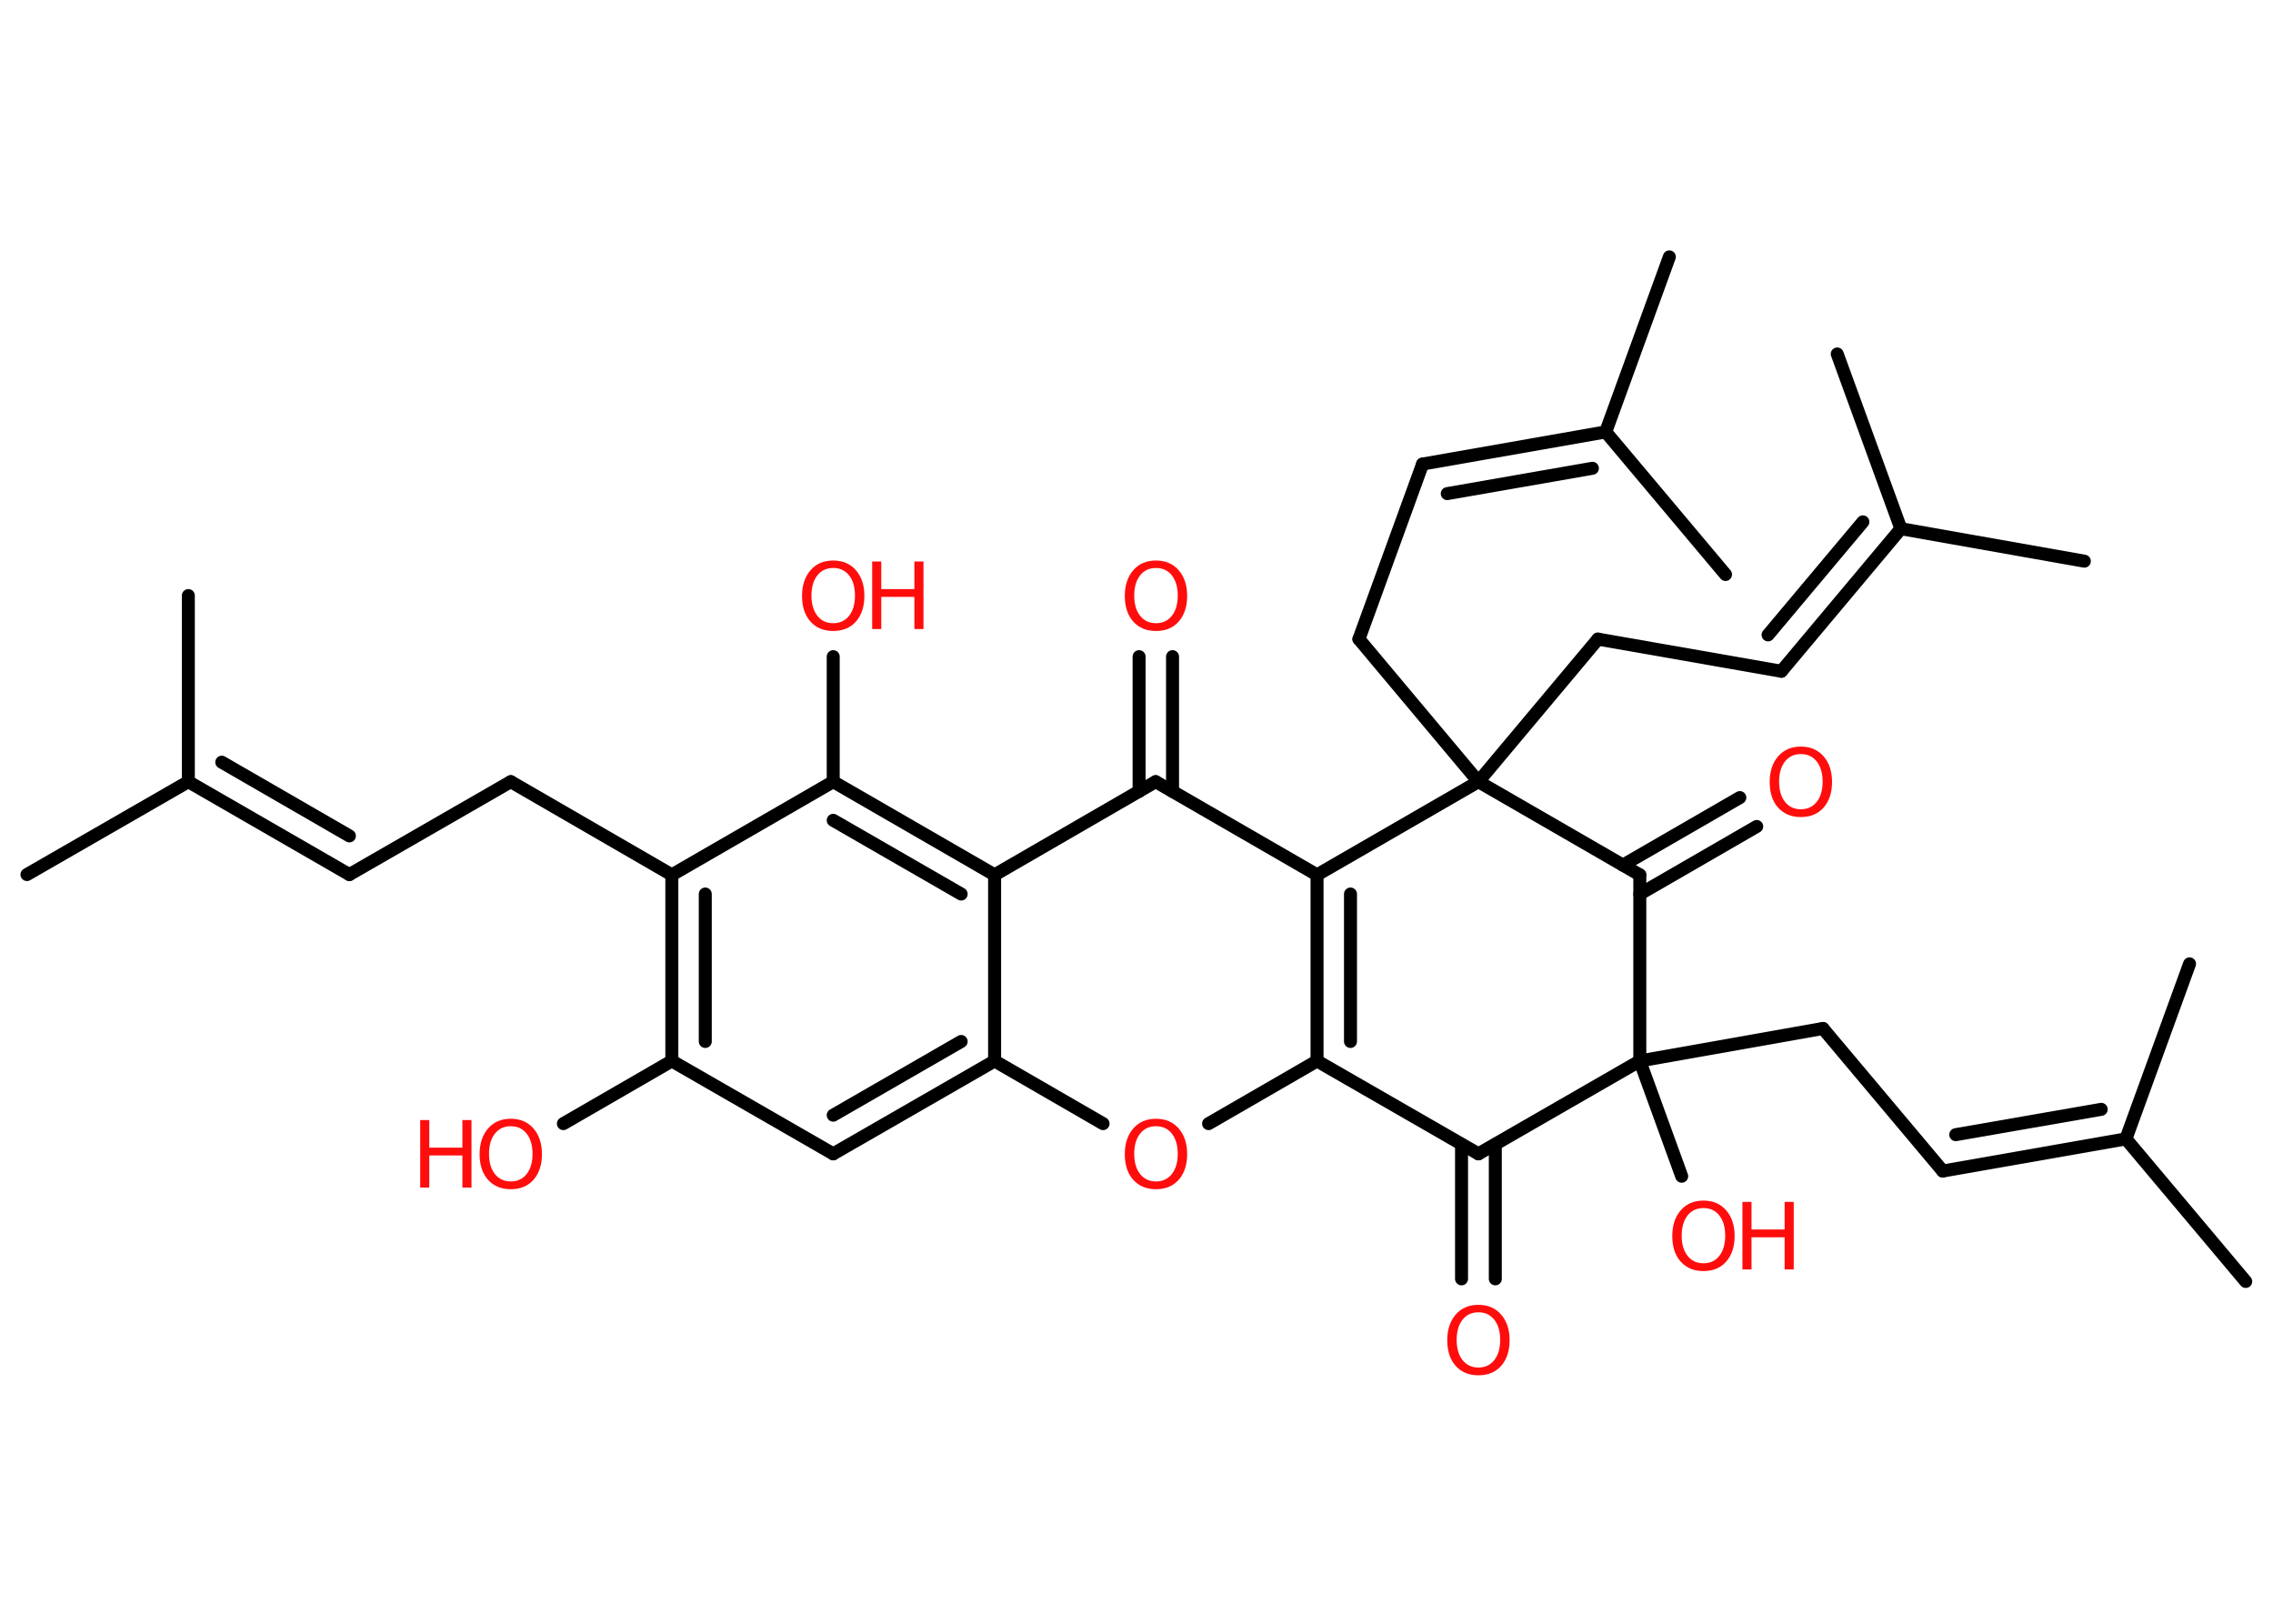 <?xml version='1.0' encoding='UTF-8'?>
<!DOCTYPE svg PUBLIC "-//W3C//DTD SVG 1.1//EN" "http://www.w3.org/Graphics/SVG/1.1/DTD/svg11.dtd">
<svg version='1.2' xmlns='http://www.w3.org/2000/svg' xmlns:xlink='http://www.w3.org/1999/xlink' width='70.0mm' height='50.0mm' viewBox='0 0 70.0 50.0'>
  <desc>Generated by the Chemistry Development Kit (http://github.com/cdk)</desc>
  <g stroke-linecap='round' stroke-linejoin='round' stroke='#000000' stroke-width='.4' fill='#FF0D0D'>
    <rect x='.0' y='.0' width='70.0' height='50.0' fill='#FFFFFF' stroke='none'/>
    <g id='mol1' class='mol'>
      <line id='mol1bnd1' class='bond' x1='.83' y1='26.93' x2='5.8' y2='24.07'/>
      <line id='mol1bnd2' class='bond' x1='5.8' y1='24.07' x2='5.8' y2='18.34'/>
      <g id='mol1bnd3' class='bond'>
        <line x1='10.76' y1='26.93' x2='5.8' y2='24.07'/>
        <line x1='10.76' y1='25.74' x2='6.83' y2='23.47'/>
      </g>
      <line id='mol1bnd4' class='bond' x1='10.76' y1='26.93' x2='15.73' y2='24.07'/>
      <line id='mol1bnd5' class='bond' x1='15.73' y1='24.07' x2='20.69' y2='26.94'/>
      <g id='mol1bnd6' class='bond'>
        <line x1='20.69' y1='26.94' x2='20.69' y2='32.67'/>
        <line x1='21.72' y1='27.53' x2='21.72' y2='32.07'/>
      </g>
      <line id='mol1bnd7' class='bond' x1='20.69' y1='32.67' x2='17.35' y2='34.6'/>
      <line id='mol1bnd8' class='bond' x1='20.69' y1='32.67' x2='25.66' y2='35.53'/>
      <g id='mol1bnd9' class='bond'>
        <line x1='25.66' y1='35.53' x2='30.63' y2='32.67'/>
        <line x1='25.66' y1='34.34' x2='29.6' y2='32.07'/>
      </g>
      <line id='mol1bnd10' class='bond' x1='30.63' y1='32.67' x2='33.97' y2='34.6'/>
      <line id='mol1bnd11' class='bond' x1='37.22' y1='34.6' x2='40.56' y2='32.67'/>
      <g id='mol1bnd12' class='bond'>
        <line x1='40.56' y1='26.94' x2='40.56' y2='32.67'/>
        <line x1='41.59' y1='27.53' x2='41.59' y2='32.07'/>
      </g>
      <line id='mol1bnd13' class='bond' x1='40.56' y1='26.94' x2='35.59' y2='24.07'/>
      <g id='mol1bnd14' class='bond'>
        <line x1='35.08' y1='24.37' x2='35.08' y2='20.22'/>
        <line x1='36.11' y1='24.37' x2='36.11' y2='20.22'/>
      </g>
      <line id='mol1bnd15' class='bond' x1='35.59' y1='24.07' x2='30.63' y2='26.94'/>
      <line id='mol1bnd16' class='bond' x1='30.63' y1='32.67' x2='30.63' y2='26.94'/>
      <g id='mol1bnd17' class='bond'>
        <line x1='30.63' y1='26.94' x2='25.66' y2='24.07'/>
        <line x1='29.6' y1='27.53' x2='25.66' y2='25.26'/>
      </g>
      <line id='mol1bnd18' class='bond' x1='20.69' y1='26.94' x2='25.66' y2='24.07'/>
      <line id='mol1bnd19' class='bond' x1='25.66' y1='24.07' x2='25.66' y2='20.22'/>
      <line id='mol1bnd20' class='bond' x1='40.56' y1='26.94' x2='45.53' y2='24.07'/>
      <line id='mol1bnd21' class='bond' x1='45.53' y1='24.07' x2='49.21' y2='19.68'/>
      <line id='mol1bnd22' class='bond' x1='49.21' y1='19.68' x2='54.86' y2='20.67'/>
      <g id='mol1bnd23' class='bond'>
        <line x1='54.86' y1='20.67' x2='58.54' y2='16.28'/>
        <line x1='54.45' y1='19.55' x2='57.37' y2='16.07'/>
      </g>
      <line id='mol1bnd24' class='bond' x1='58.54' y1='16.28' x2='64.19' y2='17.28'/>
      <line id='mol1bnd25' class='bond' x1='58.54' y1='16.28' x2='56.58' y2='10.9'/>
      <line id='mol1bnd26' class='bond' x1='45.53' y1='24.07' x2='41.85' y2='19.68'/>
      <line id='mol1bnd27' class='bond' x1='41.85' y1='19.68' x2='43.81' y2='14.29'/>
      <g id='mol1bnd28' class='bond'>
        <line x1='43.81' y1='14.29' x2='49.45' y2='13.3'/>
        <line x1='44.57' y1='15.2' x2='49.04' y2='14.42'/>
      </g>
      <line id='mol1bnd29' class='bond' x1='49.45' y1='13.3' x2='51.41' y2='7.91'/>
      <line id='mol1bnd30' class='bond' x1='49.45' y1='13.3' x2='53.14' y2='17.69'/>
      <line id='mol1bnd31' class='bond' x1='45.53' y1='24.07' x2='50.5' y2='26.94'/>
      <g id='mol1bnd32' class='bond'>
        <line x1='49.98' y1='26.64' x2='53.58' y2='24.56'/>
        <line x1='50.5' y1='27.53' x2='54.1' y2='25.45'/>
      </g>
      <line id='mol1bnd33' class='bond' x1='50.5' y1='26.94' x2='50.5' y2='32.67'/>
      <line id='mol1bnd34' class='bond' x1='50.5' y1='32.67' x2='51.79' y2='36.22'/>
      <line id='mol1bnd35' class='bond' x1='50.5' y1='32.67' x2='56.14' y2='31.67'/>
      <line id='mol1bnd36' class='bond' x1='56.14' y1='31.67' x2='59.83' y2='36.06'/>
      <g id='mol1bnd37' class='bond'>
        <line x1='59.83' y1='36.06' x2='65.47' y2='35.07'/>
        <line x1='60.23' y1='34.94' x2='64.71' y2='34.16'/>
      </g>
      <line id='mol1bnd38' class='bond' x1='65.47' y1='35.07' x2='69.16' y2='39.46'/>
      <line id='mol1bnd39' class='bond' x1='65.47' y1='35.07' x2='67.43' y2='29.68'/>
      <line id='mol1bnd40' class='bond' x1='50.5' y1='32.67' x2='45.53' y2='35.53'/>
      <line id='mol1bnd41' class='bond' x1='40.56' y1='32.67' x2='45.53' y2='35.53'/>
      <g id='mol1bnd42' class='bond'>
        <line x1='46.05' y1='35.24' x2='46.05' y2='39.38'/>
        <line x1='45.01' y1='35.24' x2='45.01' y2='39.38'/>
      </g>
      <g id='mol1atm8' class='atom'>
        <path d='M15.73 34.68q-.31 .0 -.49 .23q-.18 .23 -.18 .62q.0 .39 .18 .62q.18 .23 .49 .23q.31 .0 .49 -.23q.18 -.23 .18 -.62q.0 -.39 -.18 -.62q-.18 -.23 -.49 -.23zM15.73 34.45q.44 .0 .7 .3q.26 .3 .26 .79q.0 .49 -.26 .79q-.26 .29 -.7 .29q-.44 .0 -.7 -.29q-.26 -.29 -.26 -.79q.0 -.49 .26 -.79q.26 -.3 .7 -.3z' stroke='none'/>
        <path d='M12.94 34.49h.28v.85h1.02v-.85h.28v2.08h-.28v-.99h-1.02v.99h-.28v-2.08z' stroke='none'/>
      </g>
      <path id='mol1atm11' class='atom' d='M35.6 34.68q-.31 .0 -.49 .23q-.18 .23 -.18 .62q.0 .39 .18 .62q.18 .23 .49 .23q.31 .0 .49 -.23q.18 -.23 .18 -.62q.0 -.39 -.18 -.62q-.18 -.23 -.49 -.23zM35.6 34.45q.44 .0 .7 .3q.26 .3 .26 .79q.0 .49 -.26 .79q-.26 .29 -.7 .29q-.44 .0 -.7 -.29q-.26 -.29 -.26 -.79q.0 -.49 .26 -.79q.26 -.3 .7 -.3z' stroke='none'/>
      <path id='mol1atm15' class='atom' d='M35.6 17.49q-.31 .0 -.49 .23q-.18 .23 -.18 .62q.0 .39 .18 .62q.18 .23 .49 .23q.31 .0 .49 -.23q.18 -.23 .18 -.62q.0 -.39 -.18 -.62q-.18 -.23 -.49 -.23zM35.6 17.26q.44 .0 .7 .3q.26 .3 .26 .79q.0 .49 -.26 .79q-.26 .29 -.7 .29q-.44 .0 -.7 -.29q-.26 -.29 -.26 -.79q.0 -.49 .26 -.79q.26 -.3 .7 -.3z' stroke='none'/>
      <g id='mol1atm18' class='atom'>
        <path d='M25.66 17.49q-.31 .0 -.49 .23q-.18 .23 -.18 .62q.0 .39 .18 .62q.18 .23 .49 .23q.31 .0 .49 -.23q.18 -.23 .18 -.62q.0 -.39 -.18 -.62q-.18 -.23 -.49 -.23zM25.66 17.26q.44 .0 .7 .3q.26 .3 .26 .79q.0 .49 -.26 .79q-.26 .29 -.7 .29q-.44 .0 -.7 -.29q-.26 -.29 -.26 -.79q.0 -.49 .26 -.79q.26 -.3 .7 -.3z' stroke='none'/>
        <path d='M26.86 17.29h.28v.85h1.02v-.85h.28v2.08h-.28v-.99h-1.02v.99h-.28v-2.08z' stroke='none'/>
      </g>
      <path id='mol1atm31' class='atom' d='M55.46 23.22q-.31 .0 -.49 .23q-.18 .23 -.18 .62q.0 .39 .18 .62q.18 .23 .49 .23q.31 .0 .49 -.23q.18 -.23 .18 -.62q.0 -.39 -.18 -.62q-.18 -.23 -.49 -.23zM55.46 22.99q.44 .0 .7 .3q.26 .3 .26 .79q.0 .49 -.26 .79q-.26 .29 -.7 .29q-.44 .0 -.7 -.29q-.26 -.29 -.26 -.79q.0 -.49 .26 -.79q.26 -.3 .7 -.3z' stroke='none'/>
      <g id='mol1atm33' class='atom'>
        <path d='M52.46 37.2q-.31 .0 -.49 .23q-.18 .23 -.18 .62q.0 .39 .18 .62q.18 .23 .49 .23q.31 .0 .49 -.23q.18 -.23 .18 -.62q.0 -.39 -.18 -.62q-.18 -.23 -.49 -.23zM52.46 36.97q.44 .0 .7 .3q.26 .3 .26 .79q.0 .49 -.26 .79q-.26 .29 -.7 .29q-.44 .0 -.7 -.29q-.26 -.29 -.26 -.79q.0 -.49 .26 -.79q.26 -.3 .7 -.3z' stroke='none'/>
        <path d='M53.66 37.01h.28v.85h1.02v-.85h.28v2.08h-.28v-.99h-1.02v.99h-.28v-2.08z' stroke='none'/>
      </g>
      <path id='mol1atm40' class='atom' d='M45.53 40.41q-.31 .0 -.49 .23q-.18 .23 -.18 .62q.0 .39 .18 .62q.18 .23 .49 .23q.31 .0 .49 -.23q.18 -.23 .18 -.62q.0 -.39 -.18 -.62q-.18 -.23 -.49 -.23zM45.53 40.18q.44 .0 .7 .3q.26 .3 .26 .79q.0 .49 -.26 .79q-.26 .29 -.7 .29q-.44 .0 -.7 -.29q-.26 -.29 -.26 -.79q.0 -.49 .26 -.79q.26 -.3 .7 -.3z' stroke='none'/>
    </g>
  </g>
</svg>
